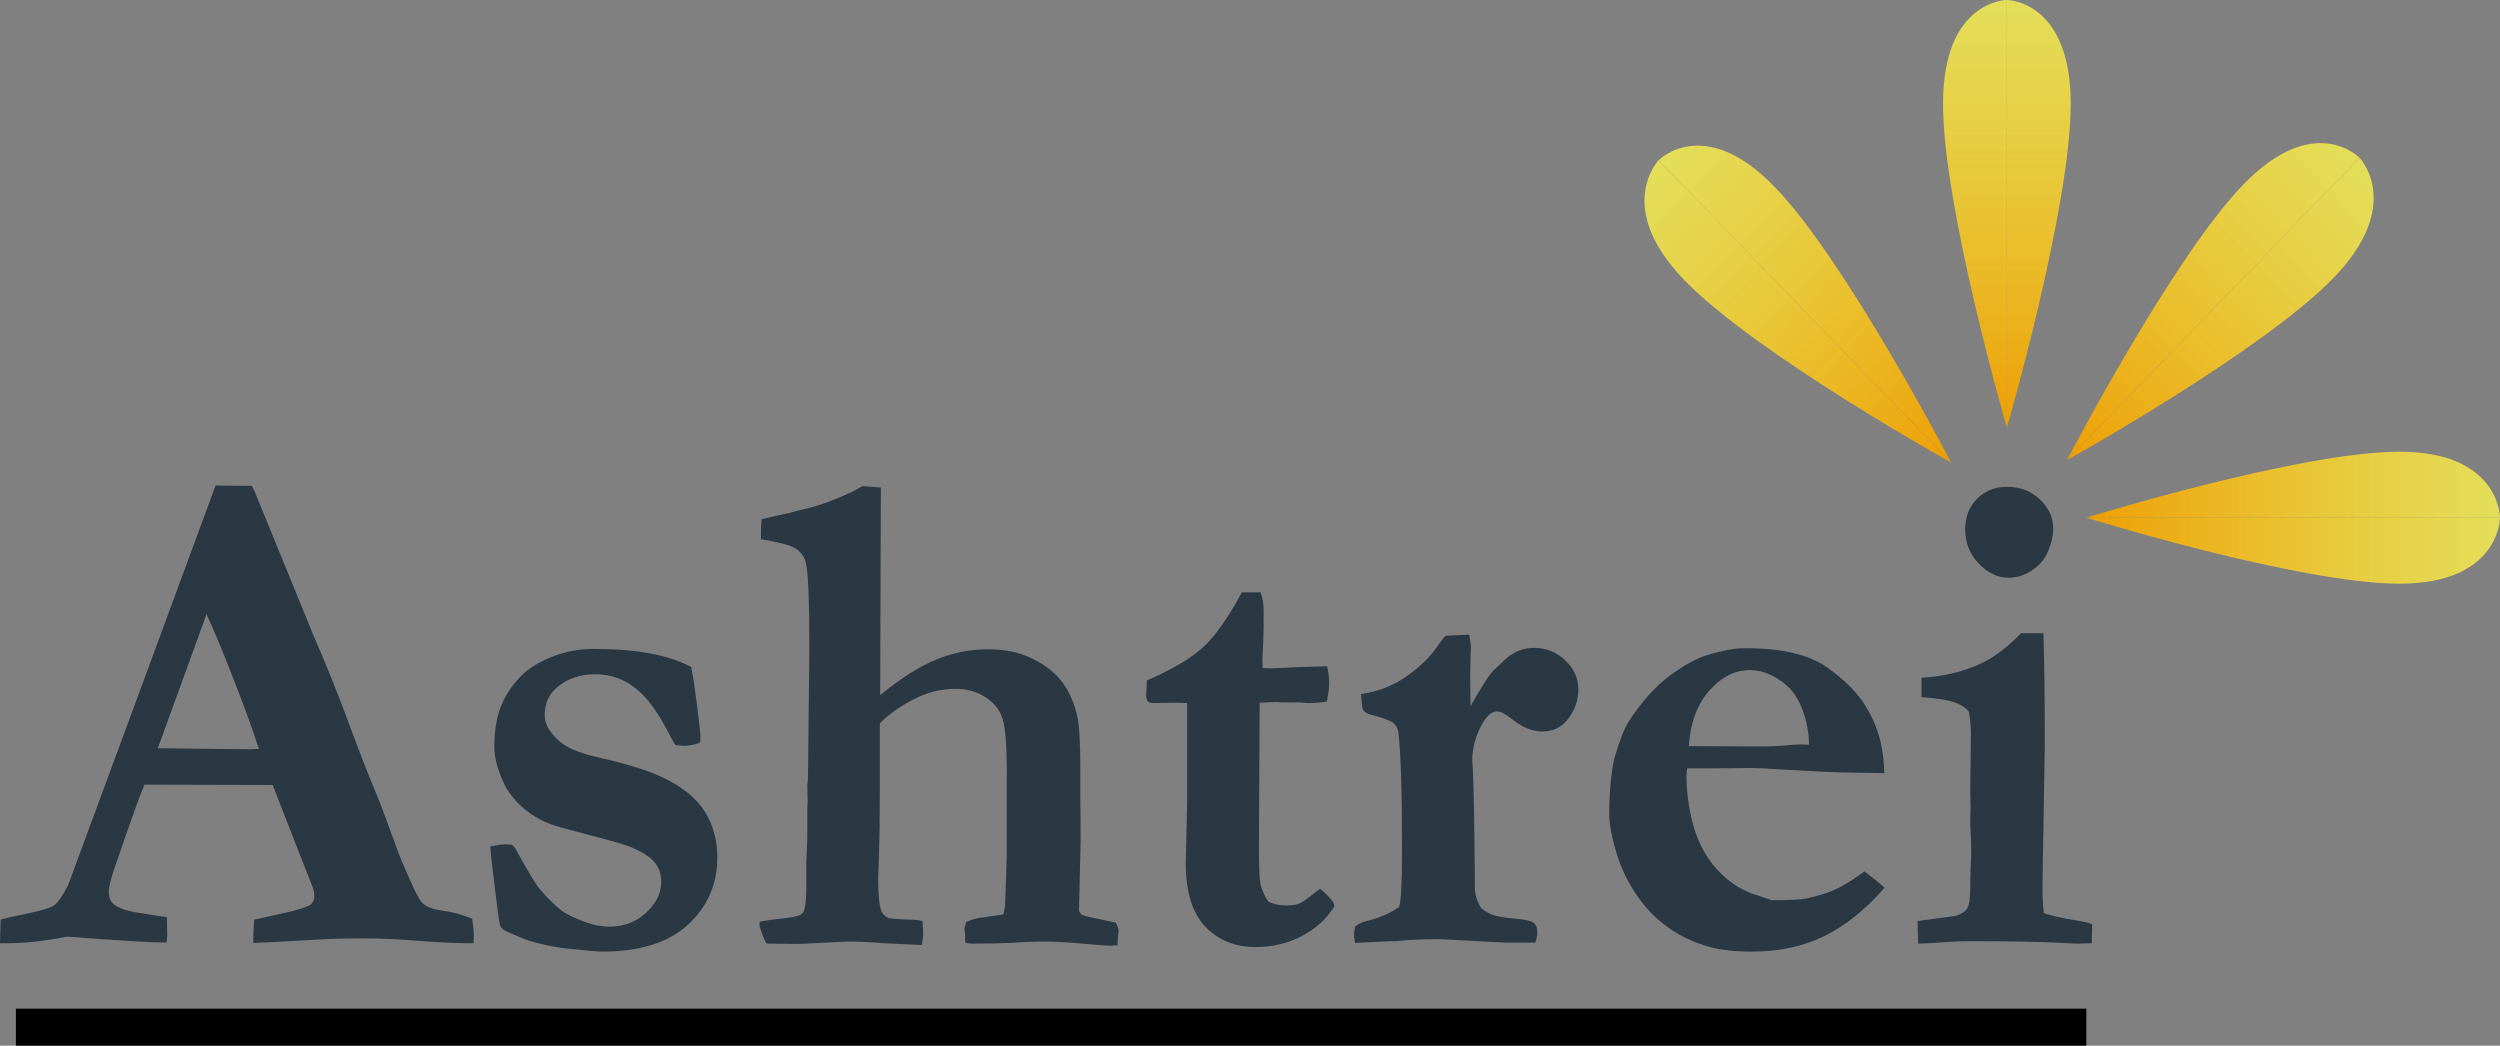 <svg width="208" height="87" viewBox="0 0 208 87" fill="none" xmlns="http://www.w3.org/2000/svg">
<rect x="0" y="0" width="208" height="87" fill="#808080" stroke="none"/>
<path d="M0 78.48L0.056 76.516C0.41 76.401 1.034 76.257 1.928 76.083C3.362 75.794 4.228 75.534 4.526 75.303C4.843 75.072 5.225 74.514 5.672 73.628L11.316 58.351L17.938 40.387C18.552 40.407 19.139 40.416 19.698 40.416H20.955L21.206 40.936L26.068 52.835C27.167 55.357 28.154 57.812 29.03 60.199C29.905 62.567 30.66 64.502 31.293 66.004C31.665 66.909 32.178 68.266 32.83 70.076C33.165 71.058 33.677 72.29 34.366 73.773C34.739 74.581 35.018 75.053 35.204 75.188C35.54 75.477 36.08 75.669 36.825 75.766C37.589 75.862 38.408 76.083 39.284 76.43C39.377 77.065 39.423 77.537 39.423 77.845C39.423 77.98 39.414 78.191 39.395 78.48C38.017 78.48 36.499 78.413 34.841 78.278C33.183 78.143 31.693 78.076 30.371 78.076C28.899 78.076 27.838 78.095 27.186 78.134L22.436 78.394L21.067 78.451C21.067 77.778 21.095 77.132 21.151 76.516L24.252 75.823C25.183 75.573 25.724 75.38 25.872 75.246C26.059 75.053 26.152 74.832 26.152 74.581C26.152 74.331 26.105 74.071 26.012 73.802L24.895 70.971L22.687 65.311L12.014 65.282C11.623 66.206 10.813 68.469 9.583 72.069C9.23 73.089 9.053 73.782 9.053 74.148C9.053 74.649 9.183 75.005 9.444 75.217C9.872 75.583 10.692 75.843 11.902 75.997C12.07 76.035 12.731 76.141 13.886 76.314C13.905 77.007 13.914 77.489 13.914 77.758C13.914 77.97 13.896 78.191 13.858 78.422C12.703 78.422 9.947 78.259 5.588 77.931L4.442 78.134C3.064 78.365 1.751 78.48 0.503 78.48H0ZM13.132 62.25C17.491 62.307 20.061 62.336 20.843 62.336L21.542 62.307C20.983 60.594 20.256 58.601 19.362 56.329C18.468 54.038 17.742 52.296 17.183 51.102L13.132 62.25Z" fill="#2A3843"/>
<path d="M40.792 70.423C41.351 70.307 41.761 70.249 42.022 70.249C42.152 70.249 42.348 70.259 42.609 70.278L42.86 70.567C43.866 72.396 44.527 73.503 44.844 73.888C45.496 74.678 46.138 75.313 46.772 75.794C47.2 76.102 47.871 76.42 48.783 76.747C49.398 76.978 50.05 77.094 50.739 77.094C51.913 77.094 52.918 76.709 53.757 75.939C54.595 75.149 55.014 74.302 55.014 73.397C55.014 72.781 54.856 72.261 54.539 71.838C54.222 71.395 53.589 70.962 52.639 70.538C52.173 70.326 51 69.98 49.119 69.499C47.256 69.017 46.129 68.7 45.738 68.546C44.862 68.199 44.08 67.718 43.391 67.102C42.72 66.485 42.208 65.792 41.854 65.022C41.37 63.925 41.128 62.981 41.128 62.192C41.128 60.729 41.333 59.535 41.742 58.611C42.152 57.667 42.73 56.839 43.475 56.127C44.015 55.588 44.825 55.097 45.906 54.654C47.005 54.211 48.178 53.99 49.426 53.99C51.196 53.99 52.751 54.115 54.092 54.365C55.433 54.616 56.569 54.991 57.501 55.492C57.612 55.934 57.771 56.955 57.976 58.553C58.181 60.151 58.283 61.094 58.283 61.383C58.283 61.518 58.255 61.662 58.199 61.816C57.715 61.971 57.314 62.047 56.998 62.047C56.811 62.047 56.541 62.028 56.187 61.99C56.02 61.72 55.796 61.316 55.517 60.777C54.623 59.063 53.701 57.86 52.751 57.167C51.819 56.454 50.739 56.098 49.51 56.098C48.224 56.098 47.144 56.483 46.269 57.253C45.635 57.812 45.319 58.572 45.319 59.535C45.319 60.17 45.654 60.815 46.325 61.47C46.977 62.144 48.113 62.654 49.733 63.001C52.173 63.559 53.971 64.117 55.126 64.676C56.802 65.484 57.976 66.437 58.646 67.535C59.335 68.632 59.68 69.903 59.68 71.347C59.68 73.58 58.86 75.448 57.221 76.95C55.601 78.432 53.226 79.173 50.096 79.173C49.687 79.173 48.616 79.077 46.883 78.885C46.101 78.788 45.179 78.596 44.117 78.307C43.856 78.23 43.177 77.951 42.078 77.469C41.873 77.354 41.724 77.219 41.631 77.065C41.556 76.892 41.435 76.083 41.267 74.639C40.969 72.29 40.811 70.885 40.792 70.423Z" fill="#2A3843"/>
<path d="M63.2 76.69C63.498 76.613 64.327 76.497 65.687 76.343C66.283 76.266 66.656 76.131 66.805 75.939C66.991 75.65 67.084 74.966 67.084 73.888V71.838L67.168 69.672V67.304L67.196 66.726L67.168 65.282L67.224 64.791L67.335 54.308V53.499C67.335 49.918 67.242 47.704 67.056 46.856C66.944 46.356 66.674 45.961 66.246 45.672C65.836 45.384 64.858 45.114 63.312 44.864V44.257C63.312 43.968 63.331 43.612 63.368 43.189L65.715 42.669C66.181 42.534 66.628 42.419 67.056 42.322C68.099 42.091 69.412 41.61 70.996 40.878C71.275 40.705 71.536 40.561 71.778 40.445L73.287 40.561L73.231 57.831C74.926 56.445 76.472 55.463 77.869 54.885C79.266 54.308 80.719 54.019 82.228 54.019C83.662 54.019 84.9 54.288 85.944 54.827C87.005 55.347 87.825 56.002 88.402 56.791C88.98 57.561 89.389 58.505 89.632 59.621C89.799 60.372 89.883 61.816 89.883 63.954V65.802L89.911 69.874L89.771 75.766C89.846 75.939 89.93 76.054 90.023 76.112C90.246 76.208 90.796 76.343 91.671 76.516C92.174 76.613 92.565 76.699 92.845 76.776C92.994 77.065 93.068 77.296 93.068 77.469L93.04 77.701C93.003 77.912 92.984 78.23 92.984 78.653L92.342 78.682C92.062 78.682 91.513 78.644 90.693 78.567C89.129 78.413 87.816 78.336 86.754 78.336C86.065 78.336 85.143 78.374 83.988 78.451C83.168 78.49 82.125 78.509 80.859 78.509C80.654 78.509 80.467 78.48 80.3 78.422V77.729L80.244 77.354C80.244 77.2 80.29 76.988 80.383 76.719C80.812 76.507 81.305 76.372 81.864 76.314C82.442 76.237 82.982 76.16 83.485 76.083C83.559 75.717 83.606 75.486 83.624 75.39L83.764 71.174V64.098C83.764 61.999 83.653 60.584 83.429 59.853C83.205 59.102 82.74 58.495 82.032 58.033C81.324 57.552 80.467 57.311 79.462 57.311C78.288 57.311 77.142 57.6 76.025 58.178C74.926 58.736 73.985 59.4 73.203 60.17V65.224C73.203 67.997 73.175 70.076 73.119 71.462C73.082 72.29 73.063 72.81 73.063 73.022C73.063 74.35 73.147 75.265 73.315 75.766C73.389 75.997 73.594 76.208 73.929 76.401C74.618 76.459 75.187 76.497 75.634 76.516C76.099 76.516 76.472 76.555 76.751 76.632C76.788 77.113 76.807 77.45 76.807 77.643C76.807 77.912 76.77 78.24 76.695 78.625L73.594 78.48C72.421 78.384 71.368 78.336 70.437 78.336L66.525 78.538L63.787 78.509C63.601 78.24 63.405 77.758 63.2 77.065V76.69Z" fill="#2A3843"/>
<path d="M95.415 56.618C97.613 55.655 99.196 54.712 100.165 53.788C101.152 52.864 102.205 51.362 103.322 49.282H104.887C105.055 49.783 105.138 50.312 105.138 50.871C105.138 51.872 105.129 52.652 105.11 53.21L105.027 54.914C105.027 55.01 105.036 55.232 105.055 55.578L105.697 55.607C105.79 55.607 106.666 55.569 108.324 55.492C108.454 55.492 109.152 55.472 110.419 55.434C110.531 55.954 110.587 56.416 110.587 56.82C110.587 57.263 110.521 57.783 110.391 58.38C109.776 58.457 109.311 58.495 108.994 58.495C108.845 58.495 108.547 58.476 108.1 58.438H106.647L106.144 58.409L104.803 58.466L104.747 69.499C104.729 71.636 104.766 72.974 104.859 73.513C104.971 74.033 105.194 74.533 105.53 75.015C105.958 75.226 106.433 75.332 106.954 75.332C107.457 75.332 107.83 75.284 108.072 75.188C108.314 75.092 108.724 74.812 109.301 74.35C109.413 74.254 109.59 74.119 109.832 73.946C110.279 74.312 110.643 74.678 110.922 75.043L111.034 75.39C110.382 76.449 109.46 77.287 108.268 77.903C107.094 78.499 105.837 78.798 104.496 78.798C102.763 78.798 101.357 78.23 100.277 77.094C99.196 75.958 98.656 74.196 98.656 71.809L98.768 66.726V58.495L97.902 58.466L95.89 58.495L95.527 58.409C95.415 58.235 95.359 58.072 95.359 57.918C95.359 57.802 95.378 57.369 95.415 56.618Z" fill="#2A3843"/>
<path d="M112.738 77.094C112.98 76.882 113.297 76.728 113.688 76.632C114.638 76.42 115.541 76.035 116.398 75.477C116.566 75.015 116.65 73.455 116.65 70.798C116.65 65.927 116.547 62.635 116.342 60.921C116.305 60.613 116.156 60.343 115.895 60.112C115.43 59.862 114.796 59.641 113.995 59.448C113.623 59.352 113.399 59.14 113.325 58.813L113.241 57.744C114.619 57.552 115.867 57.071 116.985 56.3C118.103 55.511 118.941 54.712 119.5 53.903C119.798 53.46 120.058 53.123 120.282 52.892L122.238 52.806C122.331 53.249 122.377 53.614 122.377 53.903C122.377 54.115 122.368 54.375 122.349 54.683C122.331 55.357 122.321 55.915 122.321 56.358C122.321 56.57 122.331 57.369 122.349 58.755C123.113 57.407 123.672 56.502 124.026 56.04C124.193 55.829 124.687 55.357 125.507 54.625C126.14 54.144 126.857 53.903 127.658 53.903C128.645 53.903 129.502 54.25 130.229 54.943C130.955 55.636 131.318 56.435 131.318 57.34C131.318 58.245 131.039 59.063 130.48 59.795C129.94 60.507 129.213 60.863 128.301 60.863C127.5 60.863 126.661 60.517 125.786 59.824C125.264 59.4 124.845 59.188 124.529 59.188L124.333 59.217C123.942 59.352 123.588 59.718 123.271 60.315C122.75 61.277 122.489 62.279 122.489 63.318L122.545 64.098C122.619 65.523 122.675 68.863 122.713 74.119C122.769 74.601 122.945 75.082 123.243 75.563C123.579 75.833 123.914 76.025 124.249 76.141C124.603 76.257 125.209 76.353 126.065 76.43C126.922 76.507 127.444 76.632 127.63 76.805C127.816 76.959 127.909 77.219 127.909 77.585C127.909 77.797 127.854 78.076 127.742 78.422H125.115L119.779 78.134C118.438 78.134 117.218 78.191 116.119 78.307H115.644C115.513 78.307 114.545 78.355 112.738 78.451C112.682 78.143 112.654 77.912 112.654 77.758C112.654 77.604 112.682 77.383 112.738 77.094Z" fill="#2A3843"/>
<path d="M134.28 63.203C134.764 61.566 135.193 60.478 135.565 59.939C136.608 58.36 137.716 57.128 138.89 56.243C140.082 55.357 141.153 54.77 142.103 54.481C143.332 54.115 144.329 53.932 145.093 53.932C146.844 53.932 148.259 54.077 149.339 54.365C150.42 54.635 151.323 55.03 152.05 55.549C153.093 56.3 153.931 57.061 154.564 57.831C155.198 58.601 155.71 59.506 156.101 60.546C156.511 61.585 156.734 62.846 156.772 64.329L153.67 64.271C152.813 64.271 150.932 64.185 148.026 64.011C146.946 63.934 146.201 63.896 145.791 63.896C145.661 63.896 144.655 63.905 142.774 63.925H140.371C140.333 64.194 140.315 64.425 140.315 64.618C140.315 65.638 140.436 66.716 140.678 67.852C140.92 68.969 141.283 69.961 141.768 70.827C142.252 71.674 142.848 72.406 143.556 73.022C144.282 73.638 145.027 74.081 145.791 74.35L147.412 74.899C148.846 74.899 149.805 74.851 150.289 74.755C151.184 74.562 151.966 74.322 152.636 74.033C153.326 73.725 154.154 73.214 155.123 72.502C155.794 73.003 156.352 73.455 156.799 73.859C155.16 75.727 153.456 77.084 151.686 77.931C149.936 78.759 147.97 79.173 145.791 79.173C144.32 79.173 143.118 79.039 142.187 78.769C140.939 78.422 139.812 77.893 138.806 77.181C137.8 76.468 136.934 75.583 136.208 74.524C135.481 73.465 134.941 72.377 134.587 71.26C134.121 69.797 133.889 68.623 133.889 67.737C133.889 66.062 134.019 64.55 134.28 63.203ZM150.513 61.961C150.494 60.883 150.289 59.853 149.898 58.871C149.507 57.889 148.902 57.128 148.082 56.589C147.263 56.031 146.434 55.752 145.596 55.752C144.348 55.752 143.221 56.32 142.215 57.456C141.209 58.592 140.641 60.132 140.51 62.076L146.881 62.105C147.291 62.105 147.868 62.076 148.613 62.019C149.153 61.961 149.535 61.932 149.759 61.932C149.926 61.932 150.178 61.942 150.513 61.961Z" fill="#2A3843"/>
<path d="M163.505 44.055C163.505 43.016 163.831 42.168 164.483 41.514C165.135 40.84 165.973 40.503 166.998 40.503C168.097 40.503 169.009 40.859 169.736 41.572C170.462 42.265 170.825 43.054 170.825 43.94C170.825 44.594 170.676 45.249 170.378 45.904C170.099 46.558 169.643 47.088 169.009 47.492C168.395 47.877 167.761 48.069 167.109 48.069C166.215 48.069 165.386 47.675 164.623 46.885C163.878 46.096 163.505 45.153 163.505 44.055ZM159.593 78.509L159.538 76.632L162.695 76.199C163.16 76.064 163.477 75.871 163.645 75.621C163.831 75.352 163.924 74.764 163.924 73.859V73.542C163.924 73.311 163.934 72.897 163.952 72.3C163.989 71.684 164.008 71.145 164.008 70.683C164.008 70.317 163.98 69.614 163.924 68.574L163.952 67.13L163.924 65.773L163.98 61.066C163.98 60.469 163.924 59.853 163.812 59.217C163.608 58.928 163.235 58.678 162.695 58.466C162.155 58.255 161.214 58.1 159.873 58.004V56.387C161.791 56.271 163.477 55.858 164.93 55.145C165.917 54.683 166.988 53.865 168.143 52.69H170.015C170.09 55.078 170.127 58.178 170.127 61.99L169.931 73.773C169.931 74.581 169.969 75.313 170.043 75.968C170.62 76.18 171.561 76.391 172.865 76.603C173.368 76.68 173.768 76.776 174.066 76.892L174.038 78.48C173.536 78.499 173.163 78.509 172.921 78.509C172.641 78.509 172.213 78.49 171.636 78.451C169.736 78.355 167.193 78.307 164.008 78.307C163.095 78.307 162.211 78.346 161.354 78.422C160.497 78.48 159.91 78.509 159.593 78.509Z" fill="#2A3843"/>
<path d="M137.998 13.333L162.336 38.489C162.336 38.489 146.063 29.434 140.153 23.324C134.242 17.215 137.998 13.333 137.998 13.333Z" fill="url(#paint0_linear_411_2045)"/>
<path d="M137.998 13.333L162.336 38.489C162.336 38.489 153.575 21.669 147.664 15.56C141.754 9.451 137.998 13.333 137.998 13.333Z" fill="url(#paint1_linear_411_2045)"/>
<path d="M166.972 -0V35.576C166.972 35.576 161.661 17.28 161.661 8.64C161.661 -0 166.972 -0 166.972 -0Z" fill="url(#paint2_linear_411_2045)"/>
<path d="M166.972 -0V35.576C166.972 35.576 172.284 17.28 172.284 8.64C172.284 -0 166.972 -0 166.972 -0Z" fill="url(#paint3_linear_411_2045)"/>
<path d="M196.311 13.124L171.974 38.28C171.974 38.28 180.734 21.46 186.645 15.351C192.555 9.242 196.311 13.124 196.311 13.124Z" fill="url(#paint4_linear_411_2045)"/>
<path d="M196.311 13.124L171.974 38.28C171.974 38.28 188.246 29.224 194.156 23.115C200.067 17.006 196.311 13.124 196.311 13.124Z" fill="url(#paint5_linear_411_2045)"/>
<path d="M208 43.073H173.582C173.582 43.073 191.283 37.583 199.642 37.583C208 37.583 208 43.073 208 43.073Z" fill="url(#paint6_linear_411_2045)"/>
<path d="M208 43.073H173.582C173.582 43.073 191.283 48.563 199.642 48.563C208 48.563 208 43.073 208 43.073Z" fill="url(#paint7_linear_411_2045)"/>
<path fill-rule="evenodd" clip-rule="evenodd" d="M173.582 87L1.322 87L1.322 83.919L173.582 83.919L173.582 87Z" fill="black"/>
<defs>
<linearGradient id="paint0_linear_411_2045" x1="162.336" y1="38.489" x2="137.193" y2="14.165" gradientUnits="userSpaceOnUse">
<stop stop-color="#ED9E04"/>
<stop offset="1" stop-color="#FFF84E" stop-opacity="0.78"/>
</linearGradient>
<linearGradient id="paint1_linear_411_2045" x1="162.336" y1="38.489" x2="137.193" y2="14.165" gradientUnits="userSpaceOnUse">
<stop stop-color="#ED9E04"/>
<stop offset="1" stop-color="#FFF84E" stop-opacity="0.78"/>
</linearGradient>
<linearGradient id="paint2_linear_411_2045" x1="166.972" y1="35.576" x2="166.972" y2="-0" gradientUnits="userSpaceOnUse">
<stop stop-color="#ED9E04"/>
<stop offset="1" stop-color="#FFF84E" stop-opacity="0.78"/>
</linearGradient>
<linearGradient id="paint3_linear_411_2045" x1="166.972" y1="35.576" x2="166.972" y2="-0" gradientUnits="userSpaceOnUse">
<stop stop-color="#ED9E04"/>
<stop offset="1" stop-color="#FFF84E" stop-opacity="0.78"/>
</linearGradient>
<linearGradient id="paint4_linear_411_2045" x1="171.974" y1="38.28" x2="197.116" y2="13.956" gradientUnits="userSpaceOnUse">
<stop stop-color="#ED9E04"/>
<stop offset="1" stop-color="#FFF84E" stop-opacity="0.78"/>
</linearGradient>
<linearGradient id="paint5_linear_411_2045" x1="171.974" y1="38.28" x2="197.116" y2="13.956" gradientUnits="userSpaceOnUse">
<stop stop-color="#ED9E04"/>
<stop offset="1" stop-color="#FFF84E" stop-opacity="0.78"/>
</linearGradient>
<linearGradient id="paint6_linear_411_2045" x1="173.582" y1="43.073" x2="208" y2="43.073" gradientUnits="userSpaceOnUse">
<stop stop-color="#ED9E04"/>
<stop offset="1" stop-color="#FFF84E" stop-opacity="0.78"/>
</linearGradient>
<linearGradient id="paint7_linear_411_2045" x1="173.582" y1="43.073" x2="208" y2="43.073" gradientUnits="userSpaceOnUse">
<stop stop-color="#ED9E04"/>
<stop offset="1" stop-color="#FFF84E" stop-opacity="0.78"/>
</linearGradient>
</defs>
</svg>
